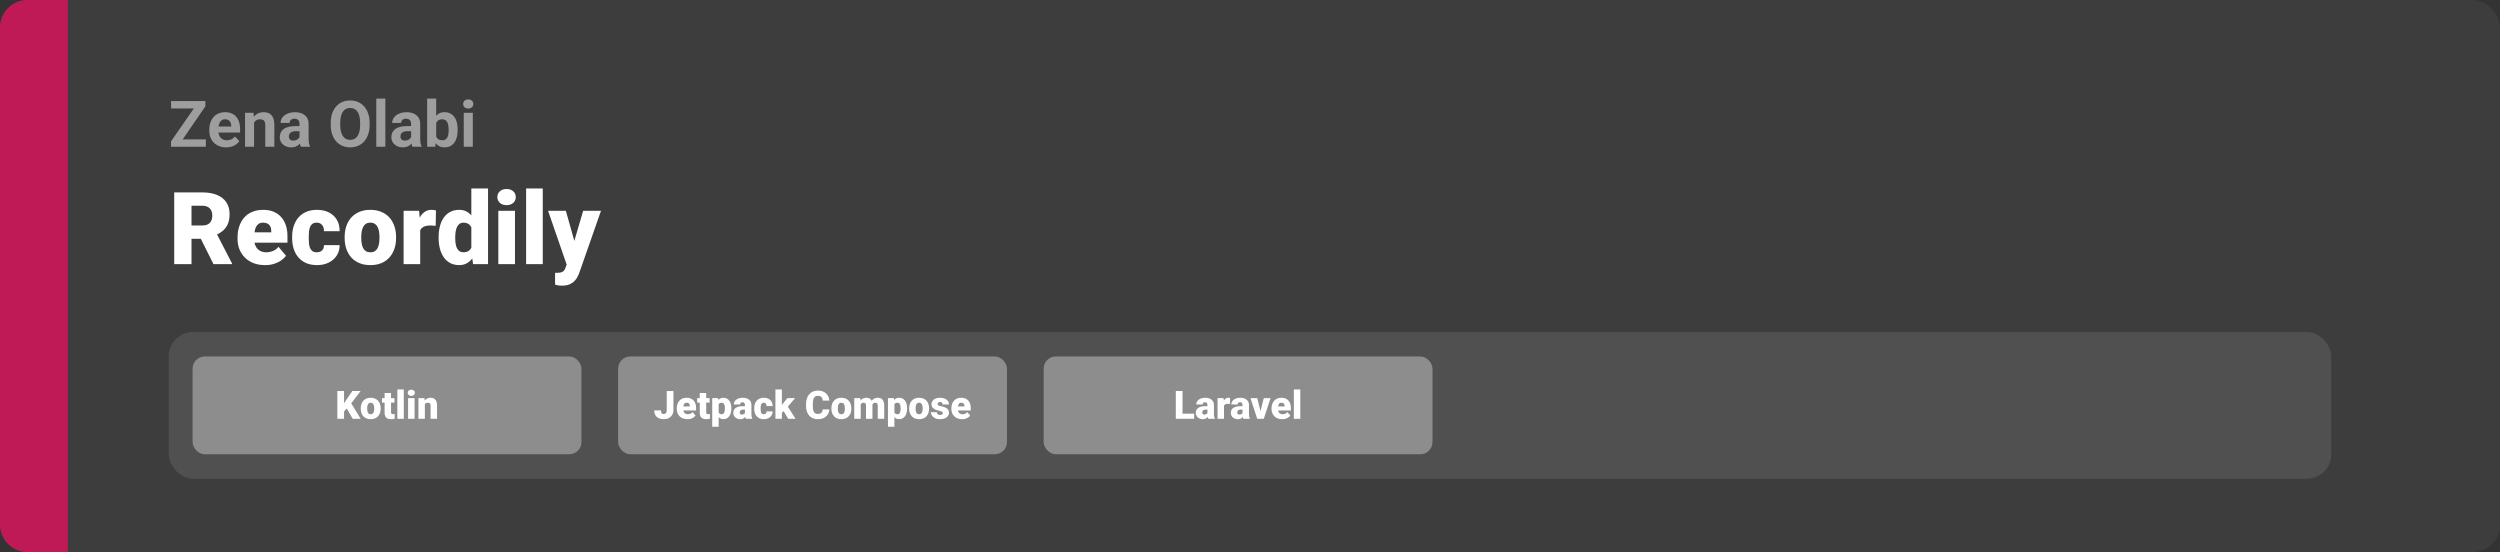 <svg width="1363" height="301" viewBox="0 0 1363 301" fill="none" xmlns="http://www.w3.org/2000/svg">
<rect x="0" y="0" width="1363" height="301" fill="#333333" stroke="none"/>
<g style="mix-blend-mode:exclusion">
<rect width="1363" height="301" rx="15" fill="white" fill-opacity="0.05"/>
</g>
<path d="M0 15C0 6.716 6.716 0 15 0H37V301H15C6.716 301 0 294.284 0 286V15Z" fill="#C01A56"/>
<g style="mix-blend-mode:exclusion">
<path d="M94.981 104.898H110.369C113.377 104.898 115.991 105.346 118.211 106.241C120.431 107.136 122.141 108.461 123.34 110.216C124.558 111.97 125.167 114.137 125.167 116.715C125.167 118.953 124.817 120.824 124.119 122.328C123.421 123.832 122.445 125.076 121.192 126.061C119.957 127.027 118.515 127.824 116.868 128.451L113.78 130.196H100.862L100.809 122.918H110.369C111.569 122.918 112.562 122.704 113.35 122.274C114.138 121.844 114.729 121.236 115.123 120.448C115.534 119.642 115.74 118.684 115.74 117.574C115.74 116.446 115.534 115.479 115.123 114.674C114.711 113.868 114.102 113.25 113.296 112.821C112.509 112.391 111.533 112.176 110.369 112.176H104.407V144H94.981V104.898ZM116.385 144L107.737 126.705L117.728 126.651L126.482 143.597V144H116.385ZM144.502 144.537C142.139 144.537 140.027 144.17 138.165 143.436C136.303 142.684 134.727 141.655 133.438 140.348C132.167 139.041 131.191 137.537 130.511 135.836C129.848 134.135 129.517 132.336 129.517 130.438V129.417C129.517 127.287 129.812 125.318 130.403 123.509C130.994 121.683 131.871 120.09 133.035 118.729C134.199 117.368 135.658 116.312 137.413 115.56C139.167 114.79 141.208 114.405 143.536 114.405C145.595 114.405 147.439 114.736 149.068 115.399C150.697 116.061 152.076 117.01 153.204 118.246C154.349 119.481 155.218 120.976 155.809 122.73C156.417 124.485 156.722 126.454 156.722 128.639V132.318H132.981V126.651H147.886V125.953C147.904 124.986 147.734 124.163 147.376 123.482C147.036 122.802 146.535 122.283 145.872 121.925C145.21 121.567 144.404 121.388 143.455 121.388C142.47 121.388 141.656 121.603 141.011 122.032C140.385 122.462 139.892 123.053 139.534 123.805C139.194 124.539 138.952 125.389 138.809 126.356C138.666 127.323 138.594 128.343 138.594 129.417V130.438C138.594 131.512 138.737 132.488 139.024 133.365C139.328 134.243 139.758 134.994 140.313 135.621C140.886 136.23 141.566 136.704 142.354 137.044C143.16 137.385 144.073 137.555 145.093 137.555C146.329 137.555 147.546 137.322 148.746 136.856C149.945 136.391 150.975 135.621 151.834 134.547L155.943 139.435C155.352 140.276 154.511 141.091 153.418 141.878C152.344 142.666 151.055 143.311 149.551 143.812C148.047 144.295 146.364 144.537 144.502 144.537ZM172.674 137.555C173.515 137.555 174.231 137.403 174.822 137.098C175.431 136.776 175.888 136.328 176.192 135.755C176.514 135.165 176.666 134.457 176.648 133.634H185.162C185.18 135.818 184.642 137.734 183.55 139.381C182.476 141.01 181.008 142.281 179.146 143.194C177.302 144.09 175.216 144.537 172.889 144.537C170.615 144.537 168.628 144.17 166.927 143.436C165.226 142.684 163.803 141.646 162.657 140.321C161.529 138.978 160.678 137.411 160.105 135.621C159.55 133.831 159.273 131.888 159.273 129.793V129.176C159.273 127.081 159.55 125.139 160.105 123.348C160.678 121.54 161.529 119.973 162.657 118.648C163.803 117.306 165.217 116.267 166.9 115.533C168.601 114.781 170.579 114.405 172.835 114.405C175.252 114.405 177.382 114.862 179.227 115.775C181.089 116.688 182.548 118.013 183.604 119.75C184.66 121.486 185.18 123.59 185.162 126.061H176.648C176.666 125.183 176.532 124.396 176.246 123.697C175.959 122.999 175.512 122.444 174.903 122.032C174.312 121.603 173.551 121.388 172.62 121.388C171.689 121.388 170.937 121.594 170.364 122.005C169.791 122.417 169.353 122.99 169.048 123.724C168.762 124.44 168.565 125.264 168.458 126.195C168.368 127.126 168.323 128.119 168.323 129.176V129.793C168.323 130.868 168.368 131.879 168.458 132.828C168.565 133.759 168.771 134.583 169.075 135.299C169.38 135.997 169.818 136.552 170.391 136.964C170.964 137.358 171.725 137.555 172.674 137.555ZM187.901 129.767V129.203C187.901 127.072 188.205 125.112 188.814 123.321C189.423 121.513 190.318 119.946 191.5 118.622C192.681 117.297 194.14 116.267 195.877 115.533C197.614 114.781 199.619 114.405 201.893 114.405C204.184 114.405 206.198 114.781 207.935 115.533C209.69 116.267 211.158 117.297 212.339 118.622C213.521 119.946 214.416 121.513 215.025 123.321C215.634 125.112 215.938 127.072 215.938 129.203V129.767C215.938 131.879 215.634 133.84 215.025 135.648C214.416 137.438 213.521 139.005 212.339 140.348C211.158 141.673 209.699 142.702 207.962 143.436C206.225 144.17 204.22 144.537 201.946 144.537C199.673 144.537 197.658 144.17 195.904 143.436C194.149 142.702 192.681 141.673 191.5 140.348C190.318 139.005 189.423 137.438 188.814 135.648C188.205 133.84 187.901 131.879 187.901 129.767ZM196.951 129.203V129.767C196.951 130.859 197.032 131.879 197.193 132.828C197.354 133.777 197.623 134.61 197.999 135.326C198.375 136.024 198.885 136.57 199.529 136.964C200.174 137.358 200.979 137.555 201.946 137.555C202.895 137.555 203.683 137.358 204.31 136.964C204.954 136.57 205.464 136.024 205.84 135.326C206.216 134.61 206.485 133.777 206.646 132.828C206.807 131.879 206.888 130.859 206.888 129.767V129.203C206.888 128.146 206.807 127.153 206.646 126.222C206.485 125.273 206.216 124.44 205.84 123.724C205.464 122.99 204.954 122.417 204.31 122.005C203.665 121.594 202.859 121.388 201.893 121.388C200.944 121.388 200.147 121.594 199.502 122.005C198.876 122.417 198.375 122.99 197.999 123.724C197.623 124.44 197.354 125.273 197.193 126.222C197.032 127.153 196.951 128.146 196.951 129.203ZM229.097 122.14V144H220.047V114.942H228.506L229.097 122.14ZM237.691 114.728L237.53 123.133C237.172 123.097 236.688 123.053 236.08 122.999C235.471 122.945 234.961 122.918 234.549 122.918C233.493 122.918 232.579 123.044 231.81 123.294C231.058 123.527 230.431 123.885 229.93 124.369C229.446 124.834 229.088 125.425 228.855 126.141C228.641 126.857 228.542 127.69 228.56 128.639L226.922 127.564C226.922 125.613 227.11 123.84 227.486 122.247C227.88 120.636 228.435 119.248 229.151 118.084C229.867 116.903 230.735 115.999 231.756 115.372C232.776 114.728 233.922 114.405 235.193 114.405C235.641 114.405 236.08 114.432 236.509 114.486C236.957 114.54 237.351 114.62 237.691 114.728ZM256.973 137.34V102.75H266.077V144H257.913L256.973 137.34ZM239.141 129.82V129.256C239.141 127.054 239.383 125.049 239.866 123.241C240.35 121.415 241.066 119.848 242.015 118.541C242.964 117.216 244.145 116.196 245.56 115.479C246.974 114.763 248.603 114.405 250.447 114.405C252.094 114.405 253.536 114.79 254.771 115.56C256.006 116.312 257.063 117.368 257.94 118.729C258.817 120.09 259.533 121.683 260.088 123.509C260.643 125.318 261.064 127.269 261.351 129.364V130.035C261.064 132.005 260.643 133.867 260.088 135.621C259.533 137.358 258.817 138.897 257.94 140.24C257.063 141.583 255.997 142.639 254.744 143.409C253.509 144.161 252.059 144.537 250.394 144.537C248.549 144.537 246.92 144.17 245.506 143.436C244.109 142.702 242.937 141.673 241.988 140.348C241.057 139.023 240.35 137.465 239.866 135.675C239.383 133.884 239.141 131.933 239.141 129.82ZM248.191 129.256V129.82C248.191 130.912 248.263 131.924 248.406 132.855C248.549 133.786 248.791 134.61 249.131 135.326C249.489 136.024 249.955 136.57 250.528 136.964C251.119 137.358 251.844 137.555 252.703 137.555C253.867 137.555 254.825 137.277 255.577 136.722C256.347 136.167 256.91 135.379 257.269 134.359C257.645 133.338 257.806 132.139 257.752 130.76V128.639C257.788 127.457 257.707 126.419 257.51 125.523C257.313 124.61 257 123.849 256.57 123.241C256.159 122.632 255.63 122.175 254.986 121.871C254.359 121.549 253.616 121.388 252.757 121.388C251.915 121.388 251.199 121.585 250.608 121.979C250.035 122.372 249.57 122.927 249.212 123.644C248.854 124.342 248.594 125.174 248.433 126.141C248.272 127.09 248.191 128.128 248.191 129.256ZM280.767 114.942V144H271.69V114.942H280.767ZM271.153 107.45C271.153 106.161 271.618 105.104 272.549 104.281C273.48 103.457 274.689 103.045 276.175 103.045C277.661 103.045 278.869 103.457 279.8 104.281C280.731 105.104 281.197 106.161 281.197 107.45C281.197 108.739 280.731 109.795 279.8 110.619C278.869 111.442 277.661 111.854 276.175 111.854C274.689 111.854 273.48 111.442 272.549 110.619C271.618 109.795 271.153 108.739 271.153 107.45ZM295.914 102.75V144H286.836V102.75H295.914ZM310.416 140.589L317.935 114.942H327.657L315.975 148.324C315.724 149.058 315.393 149.846 314.981 150.687C314.569 151.546 314.005 152.361 313.289 153.131C312.573 153.901 311.651 154.527 310.523 155.011C309.413 155.494 308.034 155.736 306.387 155.736C305.51 155.736 304.865 155.691 304.454 155.602C304.06 155.53 303.451 155.396 302.627 155.199V148.727C302.86 148.727 303.057 148.727 303.218 148.727C303.397 148.727 303.594 148.727 303.809 148.727C304.776 148.727 305.546 148.628 306.119 148.431C306.709 148.234 307.157 147.948 307.461 147.572C307.784 147.196 308.034 146.739 308.213 146.202L310.416 140.589ZM308.509 114.942L314.229 135.272L315.223 144.859H309.153L298.814 114.942H308.509Z" fill="white"/>
</g>
<g style="mix-blend-mode:exclusion">
<path d="M112.217 76.001V80H94.581V76.001H112.217ZM111.961 57.971L96.853 80H93.248V77.061L108.475 55.117H111.961V57.971ZM110.201 55.117V59.133H93.265V55.117H110.201ZM123.309 80.342C121.873 80.342 120.586 80.114 119.446 79.658C118.307 79.191 117.339 78.547 116.541 77.727C115.755 76.907 115.151 75.955 114.729 74.873C114.308 73.779 114.097 72.617 114.097 71.387V70.703C114.097 69.302 114.297 68.02 114.695 66.858C115.094 65.696 115.664 64.688 116.404 63.833C117.156 62.978 118.068 62.323 119.139 61.868C120.21 61.401 121.417 61.167 122.762 61.167C124.072 61.167 125.234 61.383 126.248 61.816C127.262 62.249 128.111 62.865 128.794 63.662C129.489 64.46 130.014 65.417 130.367 66.533C130.72 67.638 130.896 68.869 130.896 70.225V72.275H116.199V68.994H126.06V68.618C126.06 67.935 125.935 67.325 125.684 66.79C125.445 66.243 125.08 65.81 124.59 65.491C124.1 65.172 123.474 65.012 122.71 65.012C122.061 65.012 121.503 65.155 121.036 65.439C120.569 65.724 120.187 66.123 119.891 66.636C119.606 67.148 119.389 67.752 119.241 68.447C119.104 69.131 119.036 69.883 119.036 70.703V71.387C119.036 72.127 119.139 72.811 119.344 73.438C119.56 74.064 119.862 74.605 120.25 75.061C120.648 75.517 121.127 75.87 121.685 76.121C122.255 76.371 122.898 76.497 123.616 76.497C124.505 76.497 125.331 76.326 126.094 75.984C126.869 75.631 127.535 75.101 128.094 74.394L130.486 76.992C130.099 77.55 129.569 78.086 128.897 78.599C128.236 79.111 127.439 79.533 126.504 79.863C125.57 80.182 124.505 80.342 123.309 80.342ZM138.519 65.457V80H133.597V61.509H138.211L138.519 65.457ZM137.801 70.105H136.468C136.468 68.738 136.644 67.507 136.998 66.414C137.351 65.308 137.846 64.368 138.484 63.594C139.122 62.808 139.88 62.209 140.757 61.799C141.646 61.378 142.637 61.167 143.731 61.167C144.597 61.167 145.389 61.292 146.106 61.543C146.824 61.794 147.439 62.192 147.952 62.739C148.476 63.286 148.875 64.01 149.148 64.91C149.433 65.81 149.576 66.909 149.576 68.208V80H144.62V68.191C144.62 67.371 144.506 66.733 144.278 66.277C144.05 65.821 143.714 65.502 143.27 65.32C142.837 65.126 142.301 65.029 141.663 65.029C141.002 65.029 140.427 65.16 139.937 65.422C139.458 65.684 139.06 66.049 138.741 66.516C138.433 66.972 138.2 67.507 138.04 68.123C137.881 68.738 137.801 69.399 137.801 70.105ZM163.299 75.83V67.593C163.299 67 163.202 66.493 163.008 66.072C162.815 65.639 162.513 65.303 162.103 65.064C161.704 64.824 161.185 64.705 160.547 64.705C160 64.705 159.528 64.801 159.129 64.995C158.73 65.177 158.423 65.445 158.206 65.798C157.99 66.14 157.881 66.545 157.881 67.012H152.959C152.959 66.226 153.142 65.479 153.506 64.773C153.871 64.067 154.401 63.446 155.096 62.91C155.791 62.363 156.617 61.936 157.574 61.628C158.542 61.321 159.625 61.167 160.821 61.167C162.256 61.167 163.532 61.406 164.649 61.885C165.765 62.363 166.643 63.081 167.281 64.038C167.93 64.995 168.255 66.191 168.255 67.627V75.54C168.255 76.553 168.318 77.385 168.443 78.035C168.568 78.673 168.75 79.231 168.99 79.71V80H164.017C163.777 79.499 163.595 78.872 163.47 78.12C163.356 77.357 163.299 76.593 163.299 75.83ZM163.948 68.738L163.982 71.523H161.231C160.582 71.523 160.018 71.597 159.539 71.746C159.061 71.894 158.667 72.105 158.36 72.378C158.052 72.64 157.824 72.948 157.676 73.301C157.54 73.654 157.471 74.041 157.471 74.463C157.471 74.884 157.568 75.266 157.762 75.608C157.955 75.938 158.235 76.2 158.599 76.394C158.964 76.576 159.391 76.668 159.881 76.668C160.621 76.668 161.265 76.519 161.812 76.223C162.359 75.927 162.78 75.562 163.077 75.129C163.384 74.697 163.544 74.286 163.555 73.899L164.854 75.984C164.672 76.451 164.421 76.935 164.102 77.436C163.794 77.938 163.401 78.411 162.923 78.855C162.444 79.288 161.869 79.647 161.197 79.932C160.525 80.205 159.727 80.342 158.804 80.342C157.631 80.342 156.565 80.108 155.608 79.641C154.663 79.163 153.911 78.507 153.353 77.676C152.806 76.833 152.532 75.876 152.532 74.805C152.532 73.836 152.715 72.976 153.079 72.224C153.444 71.472 153.979 70.84 154.686 70.327C155.403 69.803 156.298 69.41 157.369 69.148C158.44 68.874 159.681 68.738 161.094 68.738H163.948ZM201.512 66.978V68.157C201.512 70.048 201.255 71.746 200.743 73.249C200.23 74.753 199.507 76.035 198.572 77.095C197.638 78.143 196.521 78.946 195.223 79.504C193.935 80.063 192.505 80.342 190.933 80.342C189.372 80.342 187.942 80.063 186.644 79.504C185.356 78.946 184.24 78.143 183.294 77.095C182.348 76.035 181.613 74.753 181.089 73.249C180.577 71.746 180.32 70.048 180.32 68.157V66.978C180.32 65.075 180.577 63.377 181.089 61.885C181.602 60.381 182.326 59.099 183.26 58.04C184.205 56.98 185.322 56.171 186.609 55.613C187.908 55.054 189.338 54.775 190.899 54.775C192.471 54.775 193.901 55.054 195.188 55.613C196.487 56.171 197.604 56.98 198.538 58.04C199.484 59.099 200.213 60.381 200.726 61.885C201.25 63.377 201.512 65.075 201.512 66.978ZM196.333 68.157V66.943C196.333 65.622 196.214 64.46 195.975 63.457C195.735 62.454 195.382 61.611 194.915 60.928C194.448 60.244 193.878 59.731 193.206 59.39C192.534 59.036 191.765 58.86 190.899 58.86C190.033 58.86 189.264 59.036 188.592 59.39C187.931 59.731 187.367 60.244 186.9 60.928C186.444 61.611 186.097 62.454 185.857 63.457C185.618 64.46 185.499 65.622 185.499 66.943V68.157C185.499 69.467 185.618 70.629 185.857 71.643C186.097 72.646 186.45 73.495 186.917 74.189C187.384 74.873 187.954 75.391 188.626 75.745C189.298 76.098 190.067 76.274 190.933 76.274C191.799 76.274 192.568 76.098 193.24 75.745C193.912 75.391 194.476 74.873 194.932 74.189C195.388 73.495 195.735 72.646 195.975 71.643C196.214 70.629 196.333 69.467 196.333 68.157ZM210.091 53.75V80H205.152V53.75H210.091ZM224.139 75.83V67.593C224.139 67 224.042 66.493 223.848 66.072C223.654 65.639 223.353 65.303 222.942 65.064C222.544 64.824 222.025 64.705 221.387 64.705C220.84 64.705 220.368 64.801 219.969 64.995C219.57 65.177 219.262 65.445 219.046 65.798C218.829 66.14 218.721 66.545 218.721 67.012H213.799C213.799 66.226 213.982 65.479 214.346 64.773C214.711 64.067 215.241 63.446 215.936 62.91C216.631 62.363 217.457 61.936 218.414 61.628C219.382 61.321 220.464 61.167 221.661 61.167C223.096 61.167 224.372 61.406 225.489 61.885C226.605 62.363 227.483 63.081 228.121 64.038C228.77 64.995 229.095 66.191 229.095 67.627V75.54C229.095 76.553 229.157 77.385 229.283 78.035C229.408 78.673 229.59 79.231 229.83 79.71V80H224.856C224.617 79.499 224.435 78.872 224.31 78.12C224.196 77.357 224.139 76.593 224.139 75.83ZM224.788 68.738L224.822 71.523H222.071C221.421 71.523 220.857 71.597 220.379 71.746C219.9 71.894 219.507 72.105 219.2 72.378C218.892 72.64 218.664 72.948 218.516 73.301C218.379 73.654 218.311 74.041 218.311 74.463C218.311 74.884 218.408 75.266 218.602 75.608C218.795 75.938 219.074 76.2 219.439 76.394C219.804 76.576 220.231 76.668 220.721 76.668C221.461 76.668 222.105 76.519 222.652 76.223C223.199 75.927 223.62 75.562 223.917 75.129C224.224 74.697 224.384 74.286 224.395 73.899L225.694 75.984C225.512 76.451 225.261 76.935 224.942 77.436C224.634 77.938 224.241 78.411 223.763 78.855C223.284 79.288 222.709 79.647 222.037 79.932C221.364 80.205 220.567 80.342 219.644 80.342C218.471 80.342 217.405 80.108 216.448 79.641C215.503 79.163 214.751 78.507 214.192 77.676C213.646 76.833 213.372 75.876 213.372 74.805C213.372 73.836 213.554 72.976 213.919 72.224C214.284 71.472 214.819 70.84 215.525 70.327C216.243 69.803 217.138 69.41 218.208 69.148C219.279 68.874 220.521 68.738 221.934 68.738H224.788ZM232.889 53.75H237.811V75.762L237.315 80H232.889V53.75ZM249.517 70.566V70.925C249.517 72.304 249.369 73.569 249.073 74.719C248.788 75.87 248.344 76.867 247.74 77.71C247.136 78.542 246.384 79.191 245.484 79.658C244.595 80.114 243.547 80.342 242.339 80.342C241.211 80.342 240.232 80.114 239.4 79.658C238.58 79.203 237.89 78.559 237.332 77.727C236.774 76.895 236.324 75.921 235.982 74.805C235.64 73.688 235.384 72.469 235.213 71.147V70.361C235.384 69.04 235.64 67.821 235.982 66.704C236.324 65.588 236.774 64.613 237.332 63.782C237.89 62.95 238.58 62.306 239.4 61.851C240.22 61.395 241.189 61.167 242.305 61.167C243.524 61.167 244.584 61.401 245.484 61.868C246.395 62.323 247.147 62.973 247.74 63.816C248.344 64.648 248.788 65.639 249.073 66.79C249.369 67.929 249.517 69.188 249.517 70.566ZM244.595 70.925V70.566C244.595 69.814 244.538 69.108 244.424 68.447C244.322 67.775 244.139 67.188 243.877 66.687C243.615 66.174 243.257 65.77 242.801 65.474C242.356 65.177 241.781 65.029 241.075 65.029C240.403 65.029 239.833 65.143 239.366 65.371C238.899 65.599 238.511 65.918 238.204 66.328C237.907 66.738 237.685 67.228 237.537 67.798C237.389 68.356 237.298 68.971 237.264 69.644V71.882C237.298 72.782 237.446 73.58 237.708 74.275C237.981 74.959 238.392 75.5 238.938 75.898C239.497 76.286 240.22 76.48 241.109 76.48C241.804 76.48 242.379 76.343 242.835 76.069C243.291 75.796 243.644 75.409 243.895 74.907C244.157 74.406 244.339 73.819 244.441 73.147C244.544 72.463 244.595 71.723 244.595 70.925ZM257.771 61.509V80H252.833V61.509H257.771ZM252.525 56.69C252.525 55.972 252.776 55.379 253.277 54.912C253.778 54.445 254.45 54.211 255.293 54.211C256.125 54.211 256.792 54.445 257.293 54.912C257.806 55.379 258.062 55.972 258.062 56.69C258.062 57.407 257.806 58 257.293 58.467C256.792 58.934 256.125 59.167 255.293 59.167C254.45 59.167 253.778 58.934 253.277 58.467C252.776 58 252.525 57.407 252.525 56.69Z" fill="white" fill-opacity="0.5"/>
</g>
<g style="mix-blend-mode:exclusion">
<rect x="92" y="181" width="1179" height="80" rx="13.333" fill="white" fill-opacity="0.1"/>
</g>
<g style="mix-blend-mode:exclusion">
<rect x="105" y="194.333" width="212" height="53.333" rx="6.667" fill="white" fill-opacity="0.35"/>
</g>
<path d="M187.573 213.167V228.333H183.917V213.167H187.573ZM196.625 213.167L190.75 220.854L187.312 224.615L186.646 221.26L188.844 217.927L192.115 213.167H196.625ZM192.302 228.333L188.385 221.5L191.229 219.406L196.625 228.333H192.302ZM196.667 222.812V222.594C196.667 221.767 196.785 221.007 197.021 220.312C197.257 219.611 197.604 219.003 198.062 218.49C198.521 217.976 199.087 217.576 199.76 217.292C200.434 217 201.212 216.854 202.094 216.854C202.983 216.854 203.764 217 204.437 217.292C205.118 217.576 205.687 217.976 206.146 218.49C206.604 219.003 206.951 219.611 207.187 220.312C207.424 221.007 207.542 221.767 207.542 222.594V222.812C207.542 223.632 207.424 224.392 207.187 225.094C206.951 225.788 206.604 226.396 206.146 226.917C205.687 227.431 205.122 227.83 204.448 228.115C203.774 228.399 202.997 228.542 202.115 228.542C201.233 228.542 200.451 228.399 199.771 228.115C199.09 227.83 198.521 227.431 198.062 226.917C197.604 226.396 197.257 225.788 197.021 225.094C196.785 224.392 196.667 223.632 196.667 222.812ZM200.177 222.594V222.812C200.177 223.236 200.208 223.632 200.271 224C200.333 224.368 200.437 224.691 200.583 224.969C200.729 225.24 200.927 225.451 201.177 225.604C201.427 225.757 201.74 225.833 202.115 225.833C202.483 225.833 202.788 225.757 203.031 225.604C203.281 225.451 203.479 225.24 203.625 224.969C203.771 224.691 203.875 224.368 203.937 224C204 223.632 204.031 223.236 204.031 222.812V222.594C204.031 222.184 204 221.799 203.937 221.437C203.875 221.069 203.771 220.747 203.625 220.469C203.479 220.184 203.281 219.962 203.031 219.802C202.781 219.642 202.469 219.562 202.094 219.562C201.726 219.562 201.417 219.642 201.167 219.802C200.924 219.962 200.729 220.184 200.583 220.469C200.437 220.747 200.333 221.069 200.271 221.437C200.208 221.799 200.177 222.184 200.177 222.594ZM215.042 217.062V219.5H208.25V217.062H215.042ZM209.677 214.26H213.187V224.656C213.187 224.955 213.222 225.187 213.292 225.354C213.361 225.514 213.479 225.628 213.646 225.698C213.819 225.76 214.049 225.792 214.333 225.792C214.535 225.792 214.701 225.788 214.833 225.781C214.965 225.767 215.09 225.75 215.208 225.729V228.24C214.91 228.337 214.597 228.41 214.271 228.458C213.944 228.514 213.597 228.542 213.229 228.542C212.479 228.542 211.837 228.424 211.302 228.187C210.774 227.951 210.372 227.58 210.094 227.073C209.816 226.566 209.677 225.906 209.677 225.094V214.26ZM220.146 212.333V228.333H216.625V212.333H220.146ZM226.021 217.062V228.333H222.5V217.062H226.021ZM222.292 214.156C222.292 213.656 222.472 213.247 222.833 212.927C223.194 212.608 223.663 212.448 224.24 212.448C224.816 212.448 225.285 212.608 225.646 212.927C226.007 213.247 226.187 213.656 226.187 214.156C226.187 214.656 226.007 215.066 225.646 215.385C225.285 215.705 224.816 215.865 224.24 215.865C223.663 215.865 223.194 215.705 222.833 215.385C222.472 215.066 222.292 214.656 222.292 214.156ZM231.635 219.469V228.333H228.125V217.062H231.417L231.635 219.469ZM231.219 222.312L230.396 222.333C230.396 221.472 230.5 220.705 230.708 220.031C230.917 219.351 231.212 218.774 231.594 218.302C231.976 217.83 232.431 217.472 232.958 217.229C233.493 216.979 234.087 216.854 234.74 216.854C235.26 216.854 235.736 216.931 236.167 217.083C236.604 217.236 236.979 217.483 237.292 217.823C237.611 218.163 237.854 218.615 238.021 219.177C238.194 219.733 238.281 220.42 238.281 221.24V228.333H234.75V221.229C234.75 220.778 234.687 220.434 234.562 220.198C234.437 219.955 234.257 219.788 234.021 219.698C233.785 219.608 233.497 219.562 233.156 219.562C232.795 219.562 232.49 219.632 232.24 219.771C231.99 219.91 231.788 220.104 231.635 220.354C231.49 220.597 231.382 220.885 231.312 221.219C231.25 221.552 231.219 221.917 231.219 222.312Z" fill="white"/>
<g style="mix-blend-mode:exclusion">
<rect x="337" y="194.333" width="212" height="53.333" rx="6.667" fill="white" fill-opacity="0.35"/>
</g>
<path d="M363.51 223.573V213.167H367.156V223.573C367.156 224.587 366.924 225.465 366.458 226.208C366 226.951 365.375 227.528 364.583 227.937C363.799 228.34 362.917 228.542 361.937 228.542C360.924 228.542 360.021 228.372 359.229 228.031C358.444 227.691 357.826 227.167 357.375 226.458C356.931 225.75 356.708 224.847 356.708 223.75H360.375C360.375 224.264 360.434 224.667 360.552 224.958C360.67 225.243 360.844 225.444 361.073 225.562C361.309 225.674 361.597 225.729 361.937 225.729C362.271 225.729 362.552 225.646 362.781 225.479C363.017 225.306 363.198 225.059 363.323 224.74C363.448 224.413 363.51 224.024 363.51 223.573ZM374.771 228.542C373.854 228.542 373.035 228.399 372.312 228.115C371.59 227.823 370.979 227.424 370.479 226.917C369.986 226.41 369.608 225.826 369.344 225.167C369.087 224.507 368.958 223.809 368.958 223.073V222.677C368.958 221.851 369.073 221.087 369.302 220.385C369.531 219.677 369.872 219.059 370.323 218.531C370.774 218.003 371.34 217.594 372.021 217.302C372.701 217.003 373.493 216.854 374.396 216.854C375.194 216.854 375.91 216.983 376.542 217.24C377.174 217.497 377.708 217.865 378.146 218.344C378.59 218.823 378.927 219.403 379.156 220.083C379.392 220.764 379.51 221.528 379.51 222.375V223.802H370.302V221.604H376.083V221.333C376.09 220.958 376.024 220.639 375.885 220.375C375.753 220.111 375.559 219.91 375.302 219.771C375.045 219.632 374.733 219.562 374.365 219.562C373.983 219.562 373.667 219.646 373.417 219.812C373.174 219.979 372.983 220.208 372.844 220.5C372.712 220.785 372.618 221.115 372.562 221.49C372.507 221.865 372.479 222.26 372.479 222.677V223.073C372.479 223.49 372.535 223.868 372.646 224.208C372.764 224.549 372.931 224.84 373.146 225.083C373.368 225.319 373.632 225.503 373.937 225.635C374.25 225.767 374.604 225.833 375 225.833C375.479 225.833 375.951 225.743 376.417 225.562C376.882 225.382 377.281 225.083 377.615 224.667L379.208 226.562C378.979 226.889 378.653 227.205 378.229 227.51C377.812 227.816 377.312 228.066 376.729 228.26C376.146 228.448 375.493 228.542 374.771 228.542ZM386.875 217.062V219.5H380.083V217.062H386.875ZM381.51 214.26H385.021V224.656C385.021 224.955 385.056 225.187 385.125 225.354C385.194 225.514 385.312 225.628 385.479 225.698C385.653 225.76 385.882 225.792 386.167 225.792C386.368 225.792 386.535 225.788 386.667 225.781C386.799 225.767 386.924 225.75 387.042 225.729V228.24C386.743 228.337 386.431 228.41 386.104 228.458C385.778 228.514 385.431 228.542 385.062 228.542C384.312 228.542 383.67 228.424 383.135 228.187C382.608 227.951 382.205 227.58 381.927 227.073C381.649 226.566 381.51 225.906 381.51 225.094V214.26ZM391.813 219.229V232.667H388.302V217.062H391.573L391.813 219.229ZM398.729 222.562V222.781C398.729 223.601 398.635 224.361 398.448 225.062C398.26 225.764 397.983 226.375 397.615 226.896C397.247 227.417 396.788 227.823 396.24 228.115C395.698 228.399 395.069 228.542 394.354 228.542C393.681 228.542 393.101 228.392 392.615 228.094C392.128 227.795 391.722 227.382 391.396 226.854C391.069 226.326 390.806 225.722 390.604 225.042C390.403 224.361 390.243 223.642 390.125 222.885V222.604C390.243 221.792 390.403 221.038 390.604 220.344C390.806 219.642 391.069 219.031 391.396 218.51C391.722 217.99 392.125 217.583 392.604 217.292C393.09 217 393.67 216.854 394.344 216.854C395.059 216.854 395.688 216.99 396.229 217.26C396.778 217.531 397.236 217.92 397.604 218.427C397.979 218.927 398.26 219.528 398.448 220.229C398.635 220.931 398.729 221.708 398.729 222.562ZM395.219 222.781V222.562C395.219 222.125 395.188 221.726 395.125 221.365C395.063 220.997 394.962 220.677 394.823 220.406C394.691 220.135 394.514 219.927 394.292 219.781C394.069 219.635 393.795 219.562 393.469 219.562C393.094 219.562 392.778 219.622 392.521 219.74C392.271 219.851 392.069 220.024 391.917 220.26C391.771 220.49 391.667 220.778 391.604 221.125C391.549 221.465 391.524 221.865 391.531 222.323V223.177C391.517 223.705 391.569 224.17 391.688 224.573C391.806 224.969 392.01 225.278 392.302 225.5C392.594 225.722 392.99 225.833 393.49 225.833C393.823 225.833 394.101 225.757 394.323 225.604C394.545 225.444 394.722 225.226 394.854 224.948C394.986 224.663 395.08 224.337 395.135 223.969C395.191 223.601 395.219 223.205 395.219 222.781ZM406.146 225.5V220.854C406.146 220.535 406.101 220.26 406.01 220.031C405.92 219.802 405.778 219.625 405.583 219.5C405.389 219.368 405.128 219.302 404.802 219.302C404.538 219.302 404.312 219.347 404.125 219.437C403.937 219.528 403.795 219.663 403.698 219.844C403.601 220.024 403.552 220.253 403.552 220.531H400.042C400.042 220.01 400.156 219.528 400.385 219.083C400.622 218.632 400.955 218.24 401.385 217.906C401.823 217.573 402.344 217.316 402.948 217.135C403.559 216.948 404.24 216.854 404.99 216.854C405.885 216.854 406.684 217.003 407.385 217.302C408.094 217.601 408.653 218.049 409.062 218.646C409.472 219.236 409.677 219.979 409.677 220.875V225.49C409.677 226.226 409.719 226.785 409.802 227.167C409.885 227.542 410.003 227.872 410.156 228.156V228.333H406.635C406.469 227.986 406.344 227.562 406.26 227.062C406.184 226.556 406.146 226.035 406.146 225.5ZM406.573 221.448L406.594 223.323H405.042C404.715 223.323 404.437 223.368 404.208 223.458C403.986 223.549 403.806 223.674 403.667 223.833C403.535 223.986 403.437 224.16 403.375 224.354C403.319 224.549 403.292 224.753 403.292 224.969C403.292 225.177 403.34 225.365 403.437 225.531C403.542 225.691 403.681 225.816 403.854 225.906C404.028 225.997 404.222 226.042 404.437 226.042C404.826 226.042 405.156 225.969 405.427 225.823C405.705 225.67 405.917 225.486 406.062 225.271C406.208 225.056 406.281 224.854 406.281 224.667L407.052 226.104C406.913 226.382 406.753 226.663 406.573 226.948C406.399 227.233 406.181 227.497 405.917 227.74C405.66 227.976 405.344 228.17 404.969 228.323C404.594 228.469 404.139 228.542 403.604 228.542C402.91 228.542 402.271 228.399 401.687 228.115C401.111 227.83 400.649 227.434 400.302 226.927C399.955 226.413 399.781 225.823 399.781 225.156C399.781 224.573 399.885 224.052 400.094 223.594C400.309 223.135 400.632 222.747 401.062 222.427C401.493 222.108 402.042 221.865 402.708 221.698C403.375 221.531 404.16 221.448 405.062 221.448H406.573ZM416.385 225.833C416.712 225.833 416.99 225.774 417.219 225.656C417.455 225.531 417.632 225.358 417.75 225.135C417.875 224.906 417.934 224.632 417.927 224.312H421.229C421.236 225.16 421.028 225.903 420.604 226.542C420.187 227.174 419.618 227.667 418.896 228.021C418.181 228.368 417.372 228.542 416.469 228.542C415.587 228.542 414.816 228.399 414.156 228.115C413.497 227.823 412.944 227.42 412.5 226.906C412.062 226.385 411.733 225.778 411.51 225.083C411.295 224.389 411.187 223.635 411.187 222.823V222.583C411.187 221.771 411.295 221.017 411.51 220.323C411.733 219.622 412.062 219.014 412.5 218.5C412.944 217.979 413.493 217.576 414.146 217.292C414.806 217 415.573 216.854 416.448 216.854C417.385 216.854 418.212 217.031 418.927 217.385C419.649 217.74 420.215 218.253 420.625 218.927C421.035 219.601 421.236 220.417 421.229 221.375H417.927C417.934 221.035 417.882 220.729 417.771 220.458C417.66 220.187 417.486 219.972 417.25 219.812C417.021 219.646 416.726 219.562 416.365 219.562C416.003 219.562 415.712 219.642 415.49 219.802C415.267 219.962 415.097 220.184 414.979 220.469C414.868 220.747 414.792 221.066 414.75 221.427C414.715 221.788 414.698 222.174 414.698 222.583V222.823C414.698 223.24 414.715 223.632 414.75 224C414.792 224.361 414.872 224.681 414.99 224.958C415.108 225.229 415.278 225.444 415.5 225.604C415.722 225.757 416.017 225.833 416.385 225.833ZM426.271 212.323V228.333H422.76V212.323H426.271ZM433.479 217.062L428.583 222.802L426.021 225.365L424.49 223.135L426.625 220.354L429.271 217.062H433.479ZM429.719 228.333L426.708 223.198L429.302 221.354L433.74 228.333H429.719ZM448.5 223.198H452.146C452.097 224.253 451.813 225.184 451.292 225.99C450.771 226.795 450.049 227.424 449.125 227.875C448.208 228.319 447.125 228.542 445.875 228.542C444.861 228.542 443.955 228.372 443.156 228.031C442.365 227.691 441.691 227.201 441.135 226.562C440.587 225.924 440.167 225.149 439.875 224.24C439.59 223.33 439.448 222.306 439.448 221.167V220.344C439.448 219.205 439.597 218.181 439.896 217.271C440.201 216.354 440.632 215.576 441.188 214.937C441.75 214.292 442.424 213.799 443.208 213.458C443.993 213.118 444.865 212.948 445.823 212.948C447.142 212.948 448.257 213.184 449.167 213.656C450.076 214.128 450.781 214.778 451.281 215.604C451.781 216.424 452.076 217.358 452.167 218.406H448.521C448.507 217.837 448.41 217.361 448.229 216.979C448.049 216.59 447.764 216.299 447.375 216.104C446.986 215.91 446.469 215.812 445.823 215.812C445.372 215.812 444.979 215.896 444.646 216.062C444.313 216.229 444.035 216.493 443.813 216.854C443.59 217.215 443.424 217.684 443.313 218.26C443.208 218.83 443.156 219.517 443.156 220.323V221.167C443.156 221.972 443.205 222.66 443.302 223.229C443.399 223.799 443.556 224.264 443.771 224.625C443.986 224.986 444.264 225.253 444.604 225.427C444.951 225.594 445.375 225.677 445.875 225.677C446.431 225.677 446.899 225.59 447.281 225.417C447.663 225.236 447.958 224.965 448.167 224.604C448.375 224.236 448.486 223.767 448.5 223.198ZM453.271 222.812V222.594C453.271 221.767 453.389 221.007 453.625 220.312C453.861 219.611 454.208 219.003 454.667 218.49C455.125 217.976 455.691 217.576 456.365 217.292C457.038 217 457.816 216.854 458.698 216.854C459.587 216.854 460.368 217 461.042 217.292C461.722 217.576 462.292 217.976 462.75 218.49C463.208 219.003 463.556 219.611 463.792 220.312C464.028 221.007 464.146 221.767 464.146 222.594V222.812C464.146 223.632 464.028 224.392 463.792 225.094C463.556 225.788 463.208 226.396 462.75 226.917C462.292 227.431 461.726 227.83 461.052 228.115C460.378 228.399 459.601 228.542 458.719 228.542C457.837 228.542 457.056 228.399 456.375 228.115C455.694 227.83 455.125 227.431 454.667 226.917C454.208 226.396 453.861 225.788 453.625 225.094C453.389 224.392 453.271 223.632 453.271 222.812ZM456.781 222.594V222.812C456.781 223.236 456.813 223.632 456.875 224C456.938 224.368 457.042 224.691 457.188 224.969C457.333 225.24 457.531 225.451 457.781 225.604C458.031 225.757 458.344 225.833 458.719 225.833C459.087 225.833 459.392 225.757 459.635 225.604C459.885 225.451 460.083 225.24 460.229 224.969C460.375 224.691 460.479 224.368 460.542 224C460.604 223.632 460.635 223.236 460.635 222.812V222.594C460.635 222.184 460.604 221.799 460.542 221.437C460.479 221.069 460.375 220.747 460.229 220.469C460.083 220.184 459.885 219.962 459.635 219.802C459.385 219.642 459.073 219.562 458.698 219.562C458.33 219.562 458.021 219.642 457.771 219.802C457.528 219.962 457.333 220.184 457.188 220.469C457.042 220.747 456.938 221.069 456.875 221.437C456.813 221.799 456.781 222.184 456.781 222.594ZM469.25 219.448V228.333H465.74V217.062H469.031L469.25 219.448ZM468.823 222.312L468.021 222.333C468.021 221.542 468.115 220.812 468.302 220.146C468.49 219.479 468.767 218.899 469.135 218.406C469.503 217.913 469.955 217.531 470.49 217.26C471.031 216.99 471.656 216.854 472.365 216.854C472.858 216.854 473.306 216.931 473.708 217.083C474.111 217.229 474.458 217.462 474.75 217.781C475.042 218.094 475.264 218.503 475.417 219.01C475.576 219.51 475.656 220.111 475.656 220.812V228.333H472.146V221.26C472.146 220.781 472.09 220.42 471.979 220.177C471.875 219.934 471.722 219.771 471.521 219.687C471.319 219.604 471.073 219.562 470.781 219.562C470.476 219.562 470.201 219.632 469.958 219.771C469.715 219.91 469.507 220.104 469.333 220.354C469.167 220.597 469.038 220.885 468.948 221.219C468.865 221.552 468.823 221.917 468.823 222.312ZM475.26 222.312L474.281 222.333C474.281 221.542 474.368 220.812 474.542 220.146C474.722 219.479 474.99 218.899 475.344 218.406C475.705 217.913 476.153 217.531 476.688 217.26C477.222 216.99 477.844 216.854 478.552 216.854C479.066 216.854 479.538 216.931 479.969 217.083C480.399 217.236 480.771 217.483 481.083 217.823C481.396 218.163 481.639 218.615 481.813 219.177C481.986 219.733 482.073 220.42 482.073 221.24V228.333H478.552V221.24C478.552 220.774 478.497 220.424 478.385 220.187C478.281 219.944 478.128 219.781 477.927 219.698C477.726 219.608 477.486 219.562 477.208 219.562C476.875 219.562 476.587 219.632 476.344 219.771C476.101 219.91 475.896 220.104 475.729 220.354C475.569 220.597 475.451 220.885 475.375 221.219C475.299 221.552 475.26 221.917 475.26 222.312ZM487.625 219.229V232.667H484.115V217.062H487.385L487.625 219.229ZM494.542 222.562V222.781C494.542 223.601 494.448 224.361 494.26 225.062C494.073 225.764 493.795 226.375 493.427 226.896C493.059 227.417 492.601 227.823 492.052 228.115C491.51 228.399 490.882 228.542 490.167 228.542C489.493 228.542 488.913 228.392 488.427 228.094C487.941 227.795 487.535 227.382 487.208 226.854C486.882 226.326 486.618 225.722 486.417 225.042C486.215 224.361 486.056 223.642 485.938 222.885V222.604C486.056 221.792 486.215 221.038 486.417 220.344C486.618 219.642 486.882 219.031 487.208 218.51C487.535 217.99 487.938 217.583 488.417 217.292C488.903 217 489.483 216.854 490.156 216.854C490.872 216.854 491.5 216.99 492.042 217.26C492.59 217.531 493.049 217.92 493.417 218.427C493.792 218.927 494.073 219.528 494.26 220.229C494.448 220.931 494.542 221.708 494.542 222.562ZM491.031 222.781V222.562C491.031 222.125 491 221.726 490.938 221.365C490.875 220.997 490.774 220.677 490.635 220.406C490.503 220.135 490.326 219.927 490.104 219.781C489.882 219.635 489.608 219.562 489.281 219.562C488.906 219.562 488.59 219.622 488.333 219.74C488.083 219.851 487.882 220.024 487.729 220.26C487.583 220.49 487.479 220.778 487.417 221.125C487.361 221.465 487.337 221.865 487.344 222.323V223.177C487.33 223.705 487.382 224.17 487.5 224.573C487.618 224.969 487.823 225.278 488.115 225.5C488.406 225.722 488.802 225.833 489.302 225.833C489.635 225.833 489.913 225.757 490.135 225.604C490.358 225.444 490.535 225.226 490.667 224.948C490.799 224.663 490.892 224.337 490.948 223.969C491.003 223.601 491.031 223.205 491.031 222.781ZM495.667 222.812V222.594C495.667 221.767 495.785 221.007 496.021 220.312C496.257 219.611 496.604 219.003 497.063 218.49C497.521 217.976 498.087 217.576 498.76 217.292C499.434 217 500.212 216.854 501.094 216.854C501.983 216.854 502.764 217 503.438 217.292C504.118 217.576 504.688 217.976 505.146 218.49C505.604 219.003 505.951 219.611 506.188 220.312C506.424 221.007 506.542 221.767 506.542 222.594V222.812C506.542 223.632 506.424 224.392 506.188 225.094C505.951 225.788 505.604 226.396 505.146 226.917C504.688 227.431 504.122 227.83 503.448 228.115C502.774 228.399 501.997 228.542 501.115 228.542C500.233 228.542 499.451 228.399 498.771 228.115C498.09 227.83 497.521 227.431 497.063 226.917C496.604 226.396 496.257 225.788 496.021 225.094C495.785 224.392 495.667 223.632 495.667 222.812ZM499.177 222.594V222.812C499.177 223.236 499.208 223.632 499.271 224C499.333 224.368 499.438 224.691 499.583 224.969C499.729 225.24 499.927 225.451 500.177 225.604C500.427 225.757 500.74 225.833 501.115 225.833C501.483 225.833 501.788 225.757 502.031 225.604C502.281 225.451 502.479 225.24 502.625 224.969C502.771 224.691 502.875 224.368 502.938 224C503 223.632 503.031 223.236 503.031 222.812V222.594C503.031 222.184 503 221.799 502.938 221.437C502.875 221.069 502.771 220.747 502.625 220.469C502.479 220.184 502.281 219.962 502.031 219.802C501.781 219.642 501.469 219.562 501.094 219.562C500.726 219.562 500.417 219.642 500.167 219.802C499.924 219.962 499.729 220.184 499.583 220.469C499.438 220.747 499.333 221.069 499.271 221.437C499.208 221.799 499.177 222.184 499.177 222.594ZM514.01 225.167C514.01 224.972 513.944 224.806 513.813 224.667C513.688 224.521 513.465 224.389 513.146 224.271C512.826 224.146 512.378 224.021 511.802 223.896C511.253 223.778 510.736 223.622 510.25 223.427C509.771 223.233 509.351 222.997 508.99 222.719C508.628 222.441 508.344 222.111 508.135 221.729C507.934 221.347 507.833 220.91 507.833 220.417C507.833 219.937 507.934 219.486 508.135 219.062C508.344 218.632 508.646 218.253 509.042 217.927C509.444 217.594 509.934 217.333 510.51 217.146C511.087 216.951 511.743 216.854 512.479 216.854C513.493 216.854 514.368 217.01 515.104 217.323C515.84 217.628 516.406 218.059 516.802 218.615C517.205 219.163 517.406 219.799 517.406 220.521H513.896C513.896 220.236 513.847 219.993 513.75 219.792C513.66 219.59 513.51 219.437 513.302 219.333C513.094 219.222 512.816 219.167 512.469 219.167C512.226 219.167 512.003 219.212 511.802 219.302C511.608 219.392 511.451 219.517 511.333 219.677C511.215 219.837 511.156 220.024 511.156 220.24C511.156 220.392 511.191 220.531 511.26 220.656C511.337 220.774 511.451 220.885 511.604 220.99C511.757 221.087 511.951 221.177 512.188 221.26C512.424 221.337 512.708 221.406 513.042 221.469C513.799 221.608 514.507 221.806 515.167 222.062C515.826 222.319 516.361 222.684 516.771 223.156C517.188 223.628 517.396 224.264 517.396 225.062C517.396 225.562 517.281 226.024 517.052 226.448C516.823 226.865 516.493 227.233 516.063 227.552C515.632 227.865 515.115 228.108 514.51 228.281C513.906 228.455 513.226 228.542 512.469 228.542C511.392 228.542 510.483 228.351 509.74 227.969C508.997 227.58 508.434 227.094 508.052 226.51C507.677 225.92 507.49 225.323 507.49 224.719H510.76C510.774 225.066 510.858 225.351 511.01 225.573C511.17 225.795 511.382 225.958 511.646 226.062C511.91 226.167 512.215 226.219 512.563 226.219C512.882 226.219 513.146 226.174 513.354 226.083C513.569 225.993 513.733 225.872 513.844 225.719C513.955 225.559 514.01 225.375 514.01 225.167ZM524.5 228.542C523.583 228.542 522.764 228.399 522.042 228.115C521.319 227.823 520.708 227.424 520.208 226.917C519.715 226.41 519.337 225.826 519.073 225.167C518.816 224.507 518.688 223.809 518.688 223.073V222.677C518.688 221.851 518.802 221.087 519.031 220.385C519.26 219.677 519.601 219.059 520.052 218.531C520.503 218.003 521.069 217.594 521.75 217.302C522.431 217.003 523.222 216.854 524.125 216.854C524.924 216.854 525.639 216.983 526.271 217.24C526.903 217.497 527.438 217.865 527.875 218.344C528.319 218.823 528.656 219.403 528.885 220.083C529.122 220.764 529.24 221.528 529.24 222.375V223.802H520.031V221.604H525.813V221.333C525.819 220.958 525.753 220.639 525.615 220.375C525.483 220.111 525.288 219.91 525.031 219.771C524.774 219.632 524.462 219.562 524.094 219.562C523.712 219.562 523.396 219.646 523.146 219.812C522.903 219.979 522.712 220.208 522.573 220.5C522.441 220.785 522.347 221.115 522.292 221.49C522.236 221.865 522.208 222.26 522.208 222.677V223.073C522.208 223.49 522.264 223.868 522.375 224.208C522.493 224.549 522.66 224.84 522.875 225.083C523.097 225.319 523.361 225.503 523.667 225.635C523.979 225.767 524.333 225.833 524.729 225.833C525.208 225.833 525.681 225.743 526.146 225.562C526.611 225.382 527.01 225.083 527.344 224.667L528.938 226.562C528.708 226.889 528.382 227.205 527.958 227.51C527.542 227.816 527.042 228.066 526.458 228.26C525.875 228.448 525.222 228.542 524.5 228.542Z" fill="white"/>
<g style="mix-blend-mode:exclusion">
<rect x="569" y="194.333" width="212" height="53.333" rx="6.667" fill="white" fill-opacity="0.35"/>
</g>
<path d="M651.073 225.521V228.333H643.406V225.521H651.073ZM644.708 213.167V228.333H641.052V213.167H644.708ZM658.302 225.5V220.854C658.302 220.535 658.257 220.26 658.167 220.031C658.076 219.802 657.934 219.625 657.74 219.5C657.545 219.368 657.285 219.302 656.958 219.302C656.694 219.302 656.469 219.347 656.281 219.437C656.094 219.528 655.951 219.663 655.854 219.844C655.757 220.024 655.708 220.253 655.708 220.531H652.198C652.198 220.01 652.312 219.528 652.542 219.083C652.778 218.632 653.111 218.24 653.542 217.906C653.979 217.573 654.5 217.316 655.104 217.135C655.715 216.948 656.396 216.854 657.146 216.854C658.042 216.854 658.84 217.003 659.542 217.302C660.25 217.601 660.809 218.049 661.219 218.646C661.628 219.236 661.833 219.979 661.833 220.875V225.49C661.833 226.226 661.875 226.785 661.958 227.167C662.042 227.542 662.16 227.872 662.312 228.156V228.333H658.792C658.625 227.986 658.5 227.562 658.417 227.062C658.34 226.556 658.302 226.035 658.302 225.5ZM658.729 221.448L658.75 223.323H657.198C656.872 223.323 656.594 223.368 656.365 223.458C656.142 223.549 655.962 223.674 655.823 223.833C655.691 223.986 655.594 224.16 655.531 224.354C655.476 224.549 655.448 224.753 655.448 224.969C655.448 225.177 655.497 225.365 655.594 225.531C655.698 225.691 655.837 225.816 656.01 225.906C656.184 225.997 656.378 226.042 656.594 226.042C656.983 226.042 657.312 225.969 657.583 225.823C657.861 225.67 658.073 225.486 658.219 225.271C658.365 225.056 658.437 224.854 658.437 224.667L659.208 226.104C659.069 226.382 658.91 226.663 658.729 226.948C658.556 227.233 658.337 227.497 658.073 227.74C657.816 227.976 657.5 228.17 657.125 228.323C656.75 228.469 656.295 228.542 655.76 228.542C655.066 228.542 654.427 228.399 653.844 228.115C653.267 227.83 652.806 227.434 652.458 226.927C652.111 226.413 651.937 225.823 651.937 225.156C651.937 224.573 652.042 224.052 652.25 223.594C652.465 223.135 652.788 222.747 653.219 222.427C653.649 222.108 654.198 221.865 654.865 221.698C655.531 221.531 656.316 221.448 657.219 221.448H658.729ZM667.323 219.854V228.333H663.812V217.062H667.094L667.323 219.854ZM670.656 216.979L670.594 220.24C670.455 220.226 670.267 220.208 670.031 220.187C669.795 220.167 669.597 220.156 669.437 220.156C669.028 220.156 668.674 220.205 668.375 220.302C668.083 220.392 667.84 220.531 667.646 220.719C667.458 220.899 667.319 221.128 667.229 221.406C667.146 221.684 667.108 222.007 667.115 222.375L666.479 221.958C666.479 221.201 666.552 220.514 666.698 219.896C666.851 219.271 667.066 218.733 667.344 218.281C667.622 217.823 667.958 217.472 668.354 217.229C668.75 216.979 669.194 216.854 669.687 216.854C669.861 216.854 670.031 216.865 670.198 216.885C670.372 216.906 670.524 216.937 670.656 216.979ZM677.406 225.5V220.854C677.406 220.535 677.361 220.26 677.271 220.031C677.181 219.802 677.038 219.625 676.844 219.5C676.649 219.368 676.389 219.302 676.063 219.302C675.799 219.302 675.573 219.347 675.385 219.437C675.198 219.528 675.056 219.663 674.958 219.844C674.861 220.024 674.813 220.253 674.813 220.531H671.302C671.302 220.01 671.417 219.528 671.646 219.083C671.882 218.632 672.215 218.24 672.646 217.906C673.083 217.573 673.604 217.316 674.208 217.135C674.819 216.948 675.5 216.854 676.25 216.854C677.146 216.854 677.944 217.003 678.646 217.302C679.354 217.601 679.913 218.049 680.323 218.646C680.733 219.236 680.938 219.979 680.938 220.875V225.49C680.938 226.226 680.979 226.785 681.063 227.167C681.146 227.542 681.264 227.872 681.417 228.156V228.333H677.896C677.729 227.986 677.604 227.562 677.521 227.062C677.444 226.556 677.406 226.035 677.406 225.5ZM677.833 221.448L677.854 223.323H676.302C675.976 223.323 675.698 223.368 675.469 223.458C675.247 223.549 675.066 223.674 674.927 223.833C674.795 223.986 674.698 224.16 674.635 224.354C674.58 224.549 674.552 224.753 674.552 224.969C674.552 225.177 674.601 225.365 674.698 225.531C674.802 225.691 674.941 225.816 675.115 225.906C675.288 225.997 675.483 226.042 675.698 226.042C676.087 226.042 676.417 225.969 676.688 225.823C676.965 225.67 677.177 225.486 677.323 225.271C677.469 225.056 677.542 224.854 677.542 224.667L678.313 226.104C678.174 226.382 678.014 226.663 677.833 226.948C677.66 227.233 677.441 227.497 677.177 227.74C676.92 227.976 676.604 228.17 676.229 228.323C675.854 228.469 675.399 228.542 674.865 228.542C674.17 228.542 673.531 228.399 672.948 228.115C672.372 227.83 671.91 227.434 671.563 226.927C671.215 226.413 671.042 225.823 671.042 225.156C671.042 224.573 671.146 224.052 671.354 223.594C671.569 223.135 671.892 222.747 672.323 222.427C672.753 222.108 673.302 221.865 673.969 221.698C674.635 221.531 675.42 221.448 676.323 221.448H677.833ZM686.781 225.927L689 217.062H692.698L689.01 228.333H686.823L686.781 225.927ZM685.469 217.062L687.656 225.927L687.635 228.333H685.437L681.76 217.062H685.469ZM699.052 228.542C698.135 228.542 697.316 228.399 696.594 228.115C695.872 227.823 695.26 227.424 694.76 226.917C694.267 226.41 693.889 225.826 693.625 225.167C693.368 224.507 693.24 223.809 693.24 223.073V222.677C693.24 221.851 693.354 221.087 693.583 220.385C693.812 219.677 694.153 219.059 694.604 218.531C695.056 218.003 695.622 217.594 696.302 217.302C696.983 217.003 697.774 216.854 698.677 216.854C699.476 216.854 700.191 216.983 700.823 217.24C701.455 217.497 701.99 217.865 702.427 218.344C702.872 218.823 703.208 219.403 703.437 220.083C703.674 220.764 703.792 221.528 703.792 222.375V223.802H694.583V221.604H700.365V221.333C700.372 220.958 700.306 220.639 700.167 220.375C700.035 220.111 699.84 219.91 699.583 219.771C699.326 219.632 699.014 219.562 698.646 219.562C698.264 219.562 697.948 219.646 697.698 219.812C697.455 219.979 697.264 220.208 697.125 220.5C696.993 220.785 696.899 221.115 696.844 221.49C696.788 221.865 696.76 222.26 696.76 222.677V223.073C696.76 223.49 696.816 223.868 696.927 224.208C697.045 224.549 697.212 224.84 697.427 225.083C697.649 225.319 697.913 225.503 698.219 225.635C698.531 225.767 698.885 225.833 699.281 225.833C699.76 225.833 700.233 225.743 700.698 225.562C701.163 225.382 701.562 225.083 701.896 224.667L703.49 226.562C703.26 226.889 702.934 227.205 702.51 227.51C702.094 227.816 701.594 228.066 701.01 228.26C700.427 228.448 699.774 228.542 699.052 228.542ZM708.927 212.333V228.333H705.406V212.333H708.927Z" fill="white"/>
</svg>
